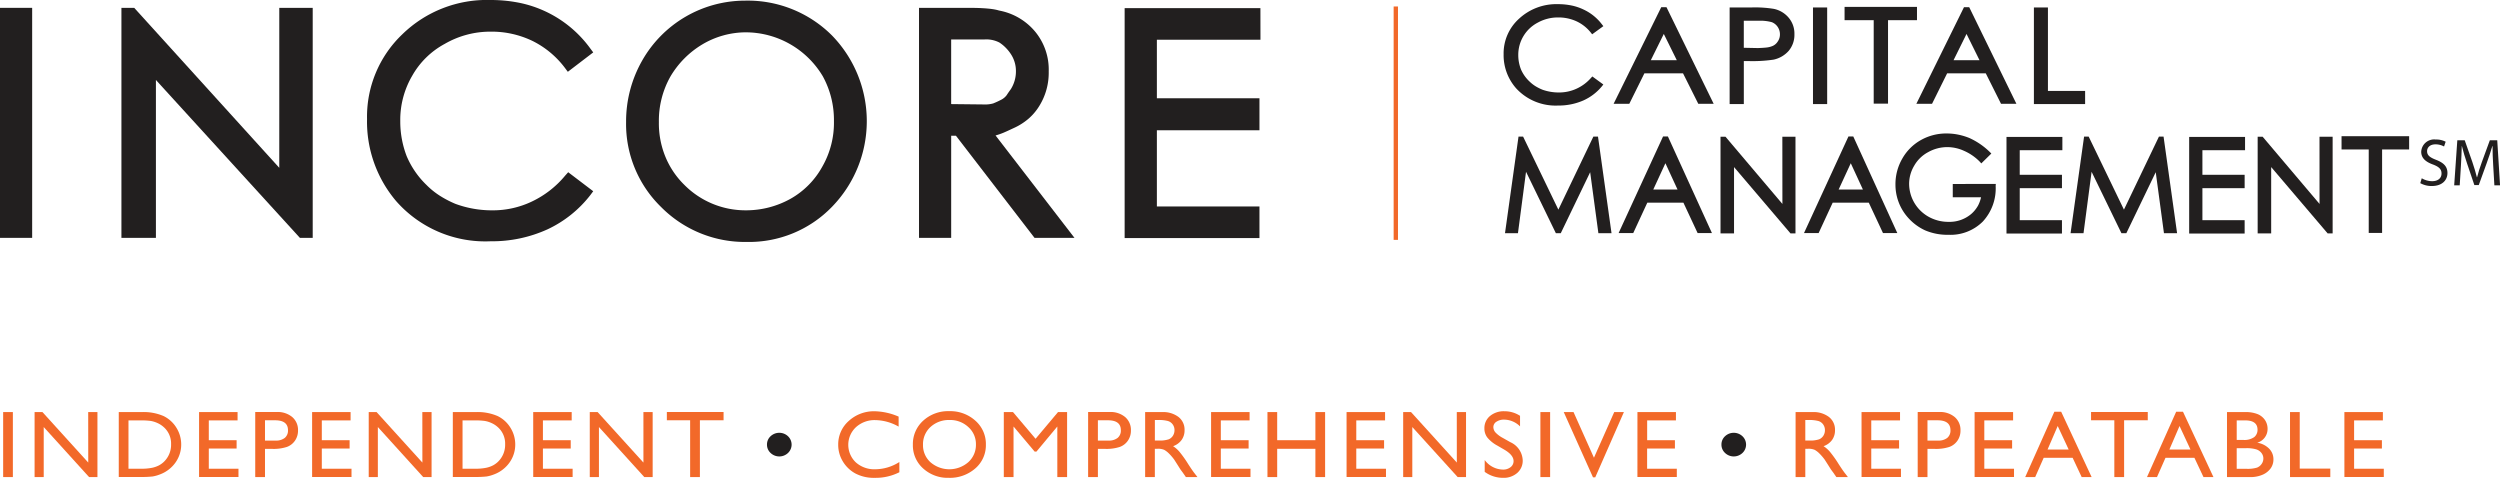 <svg xmlns="http://www.w3.org/2000/svg" xmlns:xlink="http://www.w3.org/1999/xlink" width="209.409" height="40.025" viewBox="0 0 209.409 40.025"><defs><style>.a{fill:none;}.b{clip-path:url(#a);}.c{fill:#f26929;}.d{fill:#221f1f;}</style><clipPath id="a"><rect class="a" width="209.409" height="40.025"/></clipPath></defs><g class="b"><g transform="translate(0.264 34.441)"><path class="c" d="M408.006,168.705h.814v5.444h-.814Z" transform="translate(-408.006 -168.628)"/><path class="c" d="M417.659,168.705h.774v5.444h-.7l-3.8-4.192v4.192h-.765v-5.444h.66l3.835,4.228Z" transform="translate(-410.535 -168.628)"/><path class="c" d="M427,174.141v-5.436h1.918a4.2,4.2,0,0,1,1.837.333,2.589,2.589,0,0,1,1.075.98,2.64,2.64,0,0,1,.4,1.41,2.565,2.565,0,0,1-.22,1.044,2.646,2.646,0,0,1-.627.877,2.764,2.764,0,0,1-.965.588,2.941,2.941,0,0,1-.59.162,8.281,8.281,0,0,1-1.026.041Zm1.832-4.742h-1.018v4.049h1.042a4.349,4.349,0,0,0,.949-.08,2.3,2.3,0,0,0,.564-.2,1.941,1.941,0,0,0,.413-.3,1.972,1.972,0,0,0,.6-1.477,1.831,1.831,0,0,0-.618-1.43,1.982,1.982,0,0,0-.523-.339,2.27,2.27,0,0,0-.56-.175A6,6,0,0,0,428.829,169.4Z" transform="translate(-417.316 -168.628)"/><path class="c" d="M440.2,168.705h3.225v.694h-2.41v1.66h2.329v.7h-2.329v1.691H443.5v.694h-3.3Z" transform="translate(-423.789 -168.628)"/><path class="c" d="M449.429,174.141V168.69h1.8a1.912,1.912,0,0,1,1.3.421,1.422,1.422,0,0,1,.484,1.13,1.461,1.461,0,0,1-.249.841,1.4,1.4,0,0,1-.68.532,3.594,3.594,0,0,1-1.237.165h-.6v2.361Zm1.661-4.758h-.843v1.7h.892a1.164,1.164,0,0,0,.765-.224.787.787,0,0,0,.269-.641Q452.173,169.384,451.09,169.384Z" transform="translate(-428.314 -168.62)"/><path class="c" d="M458.777,168.705H462v.694h-2.411v1.66h2.329v.7h-2.329v1.691h2.488v.694h-3.3Z" transform="translate(-432.897 -168.628)"/><path class="c" d="M472.565,168.705h.774v5.444h-.7l-3.8-4.192v4.192h-.765v-5.444h.66l3.835,4.228Z" transform="translate(-437.453 -168.628)"/><path class="c" d="M481.9,174.141v-5.436h1.917a4.2,4.2,0,0,1,1.837.333,2.582,2.582,0,0,1,1.075.98,2.64,2.64,0,0,1,.4,1.41,2.565,2.565,0,0,1-.22,1.044,2.646,2.646,0,0,1-.627.877,2.765,2.765,0,0,1-.965.588,2.941,2.941,0,0,1-.59.162,8.28,8.28,0,0,1-1.026.041Zm1.832-4.742h-1.018v4.049h1.042a4.347,4.347,0,0,0,.949-.08,2.283,2.283,0,0,0,.564-.2,1.939,1.939,0,0,0,.413-.3,1.973,1.973,0,0,0,.6-1.477,1.832,1.832,0,0,0-.619-1.43,1.982,1.982,0,0,0-.523-.339,2.263,2.263,0,0,0-.56-.175A6,6,0,0,0,483.735,169.4Z" transform="translate(-444.234 -168.628)"/><path class="c" d="M495.106,168.705h3.224v.694h-2.41v1.66h2.329v.7H495.92v1.691h2.488v.694h-3.3Z" transform="translate(-450.707 -168.628)"/><path class="c" d="M508.894,168.705h.774v5.444h-.7l-3.8-4.192v4.192H504.4v-5.444h.66l3.835,4.228Z" transform="translate(-455.263 -168.628)"/><path class="c" d="M517.069,168.69h4.751v.694h-1.983v4.758h-.818v-4.758h-1.95Z" transform="translate(-461.475 -168.62)"/><path class="d" d="M533.524,173.08a.931.931,0,0,1,.3-.7,1.065,1.065,0,0,1,1.46,0,.963.963,0,0,1,0,1.4,1.057,1.057,0,0,1-1.458,0A.934.934,0,0,1,533.524,173.08Z" transform="translate(-469.542 -170.279)"/><path class="c" d="M550.35,172.82v.857a4.4,4.4,0,0,1-2.068.468,3.3,3.3,0,0,1-1.616-.366,2.758,2.758,0,0,1-1.051-1.009,2.651,2.651,0,0,1-.387-1.391,2.6,2.6,0,0,1,.885-2,3.117,3.117,0,0,1,2.184-.81,5.318,5.318,0,0,1,1.991.448v.838a4.056,4.056,0,0,0-1.95-.545,2.312,2.312,0,0,0-1.622.59,2.022,2.022,0,0,0-.01,2.952,2.323,2.323,0,0,0,1.625.576A3.8,3.8,0,0,0,550.35,172.82Z" transform="translate(-475.28 -168.561)"/><path class="c" d="M560.54,168.554a3.133,3.133,0,0,1,2.194.8,2.593,2.593,0,0,1,.877,2,2.557,2.557,0,0,1-.885,1.994,3.229,3.229,0,0,1-2.232.789,3.04,3.04,0,0,1-2.142-.789,2.577,2.577,0,0,1-.856-1.978,2.632,2.632,0,0,1,.863-2.018A3.083,3.083,0,0,1,560.54,168.554Zm.032.74a2.264,2.264,0,0,0-1.6.584,1.949,1.949,0,0,0-.628,1.493,1.913,1.913,0,0,0,.63,1.465,2.418,2.418,0,0,0,3.167-.012,1.949,1.949,0,0,0,.637-1.484,1.906,1.906,0,0,0-.637-1.455A2.214,2.214,0,0,0,560.572,169.294Z" transform="translate(-481.294 -168.554)"/><path class="c" d="M576.977,168.705h.762v5.444h-.819v-4.236l-1.748,2.1h-.151l-1.769-2.1v4.236h-.815v-5.444h.771l1.89,2.236Z" transform="translate(-488.619 -168.628)"/><path class="c" d="M586.293,174.141V168.69h1.8a1.91,1.91,0,0,1,1.3.421,1.42,1.42,0,0,1,.485,1.13,1.461,1.461,0,0,1-.249.841,1.4,1.4,0,0,1-.68.532,3.593,3.593,0,0,1-1.237.165h-.6v2.361Zm1.661-4.758h-.843v1.7H588a1.165,1.165,0,0,0,.765-.224.787.787,0,0,0,.269-.641Q589.037,169.384,587.954,169.384Z" transform="translate(-495.412 -168.62)"/><path class="c" d="M595.664,174.149v-5.444h1.425a2.12,2.12,0,0,1,1.37.409,1.346,1.346,0,0,1,.507,1.106,1.374,1.374,0,0,1-.249.822,1.47,1.47,0,0,1-.712.518,2.492,2.492,0,0,1,.533.468,9.479,9.479,0,0,1,.733,1.033q.3.463.476.7l.3.389h-.969l-.248-.359c-.008-.013-.024-.035-.049-.066l-.159-.215-.252-.4-.272-.425a4.207,4.207,0,0,0-.462-.533,1.736,1.736,0,0,0-.379-.286,1.322,1.322,0,0,0-.568-.088h-.212v2.369Zm1.059-4.781h-.244v1.718h.309a2.379,2.379,0,0,0,.849-.1.784.784,0,0,0,.358-.306.857.857,0,0,0,.128-.466.8.8,0,0,0-.143-.466.758.758,0,0,0-.4-.294A3.007,3.007,0,0,0,596.723,169.368Z" transform="translate(-500.007 -168.628)"/><path class="c" d="M606.5,168.705h3.225v.694h-2.41v1.66h2.328v.7h-2.328v1.691H609.8v.694h-3.3Z" transform="translate(-505.319 -168.628)"/><path class="c" d="M619.782,168.705h.814v5.444h-.814V171.78h-3.2v2.369h-.815v-5.444h.815v2.354h3.2Z" transform="translate(-509.864 -168.628)"/><path class="c" d="M628.763,168.705h3.225v.694h-2.411v1.66h2.329v.7h-2.329v1.691h2.488v.694h-3.3Z" transform="translate(-516.234 -168.628)"/><path class="c" d="M642.552,168.705h.774v5.444h-.7l-3.8-4.192v4.192h-.765v-5.444h.659l3.835,4.228Z" transform="translate(-520.79 -168.628)"/><path class="c" d="M653.106,171.8l-.619-.36a2.766,2.766,0,0,1-.828-.67,1.227,1.227,0,0,1-.247-.758,1.314,1.314,0,0,1,.466-1.044,1.794,1.794,0,0,1,1.212-.4,2.362,2.362,0,0,1,1.307.383v.884a1.926,1.926,0,0,0-1.323-.566,1.123,1.123,0,0,0-.655.177.528.528,0,0,0-.257.452.683.683,0,0,0,.189.458,2.357,2.357,0,0,0,.608.449l.622.352a1.74,1.74,0,0,1,1.04,1.514,1.359,1.359,0,0,1-.458,1.064,1.718,1.718,0,0,1-1.19.409,2.579,2.579,0,0,1-1.536-.5v-.99a1.943,1.943,0,0,0,1.527.8.989.989,0,0,0,.637-.2.628.628,0,0,0,.254-.511Q653.855,172.248,653.106,171.8Z" transform="translate(-527.337 -168.561)"/><path class="c" d="M660.613,168.705h.815v5.444h-.815Z" transform="translate(-531.848 -168.628)"/><path class="c" d="M668.677,168.705h.81l-2.4,5.467H666.9l-2.451-5.467h.82l1.71,3.823Z" transform="translate(-533.728 -168.628)"/><path class="c" d="M676.561,168.705h3.225v.694h-2.411v1.66H679.7v.7h-2.329v1.691h2.488v.694h-3.3Z" transform="translate(-539.667 -168.628)"/><path class="d" d="M690.366,173.08a.932.932,0,0,1,.3-.7,1.065,1.065,0,0,1,1.46,0,.962.962,0,0,1,0,1.4,1.057,1.057,0,0,1-1.457,0A.935.935,0,0,1,690.366,173.08Z" transform="translate(-546.435 -170.279)"/><path class="c" d="M702.549,174.149v-5.444h1.425a2.121,2.121,0,0,1,1.37.409,1.347,1.347,0,0,1,.507,1.106,1.374,1.374,0,0,1-.248.822,1.473,1.473,0,0,1-.712.518,2.493,2.493,0,0,1,.533.468,9.543,9.543,0,0,1,.733,1.033q.3.463.476.7l.3.389h-.969l-.247-.359c-.009-.013-.025-.035-.049-.066l-.159-.215-.252-.4-.272-.425a4.29,4.29,0,0,0-.462-.533,1.73,1.73,0,0,0-.379-.286,1.319,1.319,0,0,0-.569-.088h-.212v2.369Zm1.058-4.781h-.244v1.718h.309a2.381,2.381,0,0,0,.849-.1.792.792,0,0,0,.358-.306.861.861,0,0,0,.128-.466.807.807,0,0,0-.143-.466.754.754,0,0,0-.4-.294A3.011,3.011,0,0,0,703.607,169.368Z" transform="translate(-552.408 -168.628)"/><path class="c" d="M713.385,168.705h3.225v.694H714.2v1.66h2.329v.7H714.2v1.691h2.487v.694h-3.3Z" transform="translate(-557.72 -168.628)"/><path class="c" d="M722.614,174.141V168.69h1.8a1.911,1.911,0,0,1,1.3.421,1.422,1.422,0,0,1,.485,1.13,1.465,1.465,0,0,1-.248.841,1.409,1.409,0,0,1-.68.532,3.6,3.6,0,0,1-1.238.165h-.6v2.361Zm1.661-4.758h-.842v1.7h.892a1.166,1.166,0,0,0,.765-.224.789.789,0,0,0,.269-.641Q725.358,169.384,724.275,169.384Z" transform="translate(-562.245 -168.62)"/><path class="c" d="M731.963,168.705h3.225v.694h-2.411v1.66h2.329v.7h-2.329v1.691h2.488v.694h-3.3Z" transform="translate(-566.828 -168.628)"/><path class="c" d="M742.72,168.645h.571l2.551,5.474h-.833l-.758-1.613h-2.426l-.711,1.613h-.837Zm1.2,3.168L743,169.841l-.851,1.972Z" transform="translate(-570.903 -168.598)"/><path class="c" d="M751.1,168.69h4.751v.694h-1.982v4.758h-.819v-4.758H751.1Z" transform="translate(-576.21 -168.62)"/><path class="c" d="M762.736,168.645h.571l2.551,5.474h-.834l-.758-1.613H761.84l-.711,1.613h-.837Zm1.2,3.168-.918-1.972-.851,1.972Z" transform="translate(-580.716 -168.598)"/><path class="c" d="M775.363,174.149h-1.925v-5.444h1.491a2.693,2.693,0,0,1,1.1.181,1.384,1.384,0,0,1,.6.5,1.306,1.306,0,0,1,.208.735,1.191,1.191,0,0,1-.868,1.149,1.785,1.785,0,0,1,.991.491,1.25,1.25,0,0,1,.368.9,1.286,1.286,0,0,1-.223.744,1.612,1.612,0,0,1-.658.534A2.518,2.518,0,0,1,775.363,174.149Zm-.411-4.75h-.7v1.637h.542a1.424,1.424,0,0,0,.927-.237.78.78,0,0,0,.275-.616Q775.995,169.4,774.952,169.4Zm.061,2.33h-.762v1.726h.8a2.713,2.713,0,0,0,.906-.1.851.851,0,0,0,.383-.309.785.785,0,0,0,.144-.452.745.745,0,0,0-.153-.456.9.9,0,0,0-.433-.308A2.825,2.825,0,0,0,775.014,171.729Z" transform="translate(-587.161 -168.628)"/><path class="c" d="M783.795,168.705h.814v4.735h2.561v.709h-3.375Z" transform="translate(-592.239 -168.628)"/><path class="c" d="M792.729,168.705h3.225v.694h-2.411v1.66h2.329v.7h-2.329v1.691h2.488v.694h-3.3Z" transform="translate(-596.619 -168.628)"/></g><g transform="translate(125.947 0.35)"><path class="d" d="M662.923,108.729l-.113.144a4.284,4.284,0,0,1-1.576,1.2,5.146,5.146,0,0,1-2.1.419,4.486,4.486,0,0,1-3.489-1.413,4.19,4.19,0,0,1-1.076-2.885,3.908,3.908,0,0,1,1.3-2.981A4.592,4.592,0,0,1,659.122,102a5.643,5.643,0,0,1,1.119.108,4.341,4.341,0,0,1,1.007.335,4.106,4.106,0,0,1,1.563,1.257l.113.143-.938.682-.113-.143a3.324,3.324,0,0,0-1.2-.946,3.625,3.625,0,0,0-1.538-.323,3.49,3.49,0,0,0-1.7.431,3.039,3.039,0,0,0-1.638,2.718,3.258,3.258,0,0,0,.238,1.232,3.073,3.073,0,0,0,.726,1.006,2.833,2.833,0,0,0,.506.389,3.953,3.953,0,0,0,.57.282,4.074,4.074,0,0,0,1.351.227,3.484,3.484,0,0,0,1.476-.311,3.574,3.574,0,0,0,1.225-.91l.113-.12Z" transform="translate(-654.568 -102.002)"/><path class="d" d="M677.074,102.493l3.953,8.092h-1.289l-1.276-2.549h-3.239l-1.263,2.549h-1.314l3.99-8.092Zm.864,4.441-1.088-2.2-1.088,2.2Z" transform="translate(-663.431 -102.241)"/><path class="d" d="M696.647,103.39a2.048,2.048,0,0,1,.488,1.389,2.078,2.078,0,0,1-.475,1.388,2.329,2.329,0,0,1-1.275.743,11.952,11.952,0,0,1-2.1.119h-.388v3.6h-1.189V102.54h1.8a9.788,9.788,0,0,1,1.914.119A2.217,2.217,0,0,1,696.647,103.39Zm-.725,1.389a1.1,1.1,0,0,0-.188-.611,1.07,1.07,0,0,0-.488-.395,3.6,3.6,0,0,0-1.112-.12h-1.239v2.263l1.175.024q.4-.012.689-.042a1.749,1.749,0,0,0,.462-.1.958.958,0,0,0,.513-.4A1.041,1.041,0,0,0,695.922,104.779Z" transform="translate(-672.775 -102.264)"/><path class="d" d="M705.407,102.54h1.188v8.092h-1.188Z" transform="translate(-679.492 -102.264)"/><path class="d" d="M710.6,102.446h6.066v1.113h-2.426v6.991h-1.2v-6.991H710.6Z" transform="translate(-682.039 -102.219)"/><path class="d" d="M726.82,102.493l3.953,8.092h-1.288l-1.276-2.549h-3.239l-1.263,2.549h-1.314l3.99-8.092Zm.863,4.441-1.088-2.2-1.088,2.2Z" transform="translate(-687.819 -102.241)"/><path class="d" d="M742.885,109.531H746v1.1h-4.29V102.54h1.175Z" transform="translate(-697.29 -102.264)"/><path class="d" d="M662.592,123.66l1.133,8.092h-1.1l-.689-5.112-2.463,5.112h-.409l-2.5-5.147-.677,5.147h-1.085l1.132-8.092h.385l2.953,6.117,2.931-6.117Z" transform="translate(-654.685 -112.566)"/><path class="d" d="M677.593,123.636l3.689,8.092h-1.2l-1.191-2.549h-3.023l-1.18,2.549h-1.225l3.723-8.092Zm.805,4.441-1.015-2.2-1.015,2.2Z" transform="translate(-663.83 -112.554)"/><path class="d" d="M695.388,123.683h1.1v8.092h-.419l-4.728-5.554v5.554h-1.132v-8.092h.42l4.764,5.627Z" transform="translate(-672.039 -112.577)"/><path class="d" d="M708.056,123.636l3.689,8.092h-1.2l-1.191-2.549h-3.023l-1.179,2.549h-1.225l3.723-8.092Zm.805,4.441-1.015-2.2-1.015,2.2Z" transform="translate(-678.765 -112.554)"/><path class="d" d="M727.365,127.372l-.012.179a4.085,4.085,0,0,1-1.086,2.981,3.829,3.829,0,0,1-2.872,1.1,4.792,4.792,0,0,1-1.95-.371,4.337,4.337,0,0,1-1.506-1.15,4.142,4.142,0,0,1-.98-2.717,4.26,4.26,0,0,1,.572-2.142,4.087,4.087,0,0,1,1.54-1.544,4.317,4.317,0,0,1,2.207-.562,4.778,4.778,0,0,1,.957.1,5.29,5.29,0,0,1,.91.276,5.989,5.989,0,0,1,1.716,1.173l.129.132-.841.826-.116-.132a4.162,4.162,0,0,0-1.331-.922,3.375,3.375,0,0,0-1.4-.311,3.27,3.27,0,0,0-1.6.419,2.916,2.916,0,0,0-1.179,1.149,2.966,2.966,0,0,0-.419,1.52,3.182,3.182,0,0,0,1.623,2.741,3.385,3.385,0,0,0,1.681.431,2.812,2.812,0,0,0,1.868-.634,2.434,2.434,0,0,0,.333-.336,2.81,2.81,0,0,0,.263-.383,2.727,2.727,0,0,0,.257-.706h-2.369v-1.113Z" transform="translate(-686.136 -112.315)"/><path class="d" d="M741.887,124.82h-3.572v2.059h3.537V128h-3.537v2.681h3.537V131.8h-4.646v-8.093h4.681Z" transform="translate(-695.082 -112.588)"/><path class="d" d="M755.528,123.66l1.133,8.092h-1.1l-.689-5.112-2.463,5.112H752l-2.5-5.147-.677,5.147h-1.085l1.132-8.092h.386l2.953,6.117,2.931-6.117Z" transform="translate(-700.247 -112.566)"/><path class="d" d="M771.9,124.82h-3.572v2.059h3.537V128h-3.537v2.681h3.537V131.8h-4.646v-8.093H771.9Z" transform="translate(-709.793 -112.588)"/><path class="d" d="M783.656,123.683h1.1v8.092h-.42l-4.728-5.554v5.554h-1.132v-8.092h.42l4.763,5.627Z" transform="translate(-715.313 -112.577)"/><path class="d" d="M792.263,123.589h5.662V124.7h-2.265v6.991h-1.12V124.7h-2.276Z" transform="translate(-722.074 -112.531)"/></g><g transform="translate(0 0)"><path class="d" d="M407.489,102.6h2.694v19.267h-2.694Z" transform="translate(-407.489 -101.943)"/><path class="d" d="M440.666,102.6h2.8v19.267h-1.073l-12.061-13.225v13.225h-2.889V102.6h1.072l12.15,13.4Z" transform="translate(-417.272 -101.943)"/><path class="d" d="M486.747,117.337l-.255.342a9.786,9.786,0,0,1-3.574,2.85,11.2,11.2,0,0,1-4.764,1,9.941,9.941,0,0,1-7.913-3.363,10.274,10.274,0,0,1-2.439-6.869,9.526,9.526,0,0,1,2.95-7.1,10.137,10.137,0,0,1,7.374-2.878,12.174,12.174,0,0,1,2.539.256,9.743,9.743,0,0,1,5.828,3.791l.255.342-2.127,1.625-.256-.342a7.624,7.624,0,0,0-2.723-2.252,7.9,7.9,0,0,0-3.488-.769A7.612,7.612,0,0,0,474.3,105a6.858,6.858,0,0,0-2.723,2.679,7.314,7.314,0,0,0-.992,3.791,8.079,8.079,0,0,0,.539,2.936,7.3,7.3,0,0,0,1.645,2.394,6.507,6.507,0,0,0,1.148.926,8.673,8.673,0,0,0,1.291.67,8.811,8.811,0,0,0,3.063.541,7.575,7.575,0,0,0,3.346-.741,8.152,8.152,0,0,0,2.78-2.166l.255-.285Z" transform="translate(-437.057 -101.319)"/><path class="d" d="M527.609,104.338a10.29,10.29,0,0,1,0,14.365,9.665,9.665,0,0,1-7.119,2.936,9.886,9.886,0,0,1-7.2-2.936,9.692,9.692,0,0,1-2.921-7.1,10.277,10.277,0,0,1,1.333-5.131,9.913,9.913,0,0,1,8.622-5.045A9.976,9.976,0,0,1,527.609,104.338Zm.17,7.182a7.611,7.611,0,0,0-.936-3.762,7.529,7.529,0,0,0-6.439-3.677,7.162,7.162,0,0,0-3.63,1,7.682,7.682,0,0,0-2.695,2.707,7.544,7.544,0,0,0-.964,3.82,7.353,7.353,0,0,0,.539,2.878,7.03,7.03,0,0,0,1.588,2.366,7.21,7.21,0,0,0,5.162,2.138,7.642,7.642,0,0,0,3.744-.969,6.908,6.908,0,0,0,2.666-2.707A7.386,7.386,0,0,0,527.779,111.519Z" transform="translate(-457.925 -101.373)"/><path class="d" d="M571.527,121.865h-3.346l-6.58-8.551h-.4v8.551h-2.695V102.6h4.084q.766,0,1.248.029t.781.071a4.083,4.083,0,0,1,.453.086c.1.029.2.053.3.072a5.137,5.137,0,0,1,2.865,1.738,4.985,4.985,0,0,1,1.134,3.335,5.262,5.262,0,0,1-.766,2.85,4.578,4.578,0,0,1-.95,1.126,5.165,5.165,0,0,1-1.262.784q-.482.229-.78.356a5.838,5.838,0,0,1-.695.243Zm-7.6-11.173a2.518,2.518,0,0,0,.794-.086,6.849,6.849,0,0,0,.624-.285,1.336,1.336,0,0,0,.5-.4c.085-.133.2-.3.355-.513a2.8,2.8,0,0,0,.425-1.51,2.571,2.571,0,0,0-.425-1.426,3.384,3.384,0,0,0-.483-.584,3.164,3.164,0,0,0-.482-.385,2.381,2.381,0,0,0-1.22-.257H561.2v5.416Z" transform="translate(-481.527 -101.943)"/><path class="d" d="M603.677,105.3H595v4.9h8.593v2.679H595v6.384h8.593v2.65H592.3V102.654h11.373Z" transform="translate(-498.096 -101.97)"/></g><rect class="c" width="0.363" height="19.55" transform="translate(116.737 0.543)"/><g transform="translate(202.733 11.686)"><path class="d" d="M805.327,127.377a1.712,1.712,0,0,0,.87.246c.5,0,.786-.263.786-.644,0-.353-.2-.555-.707-.75-.614-.219-.994-.538-.994-1.071a1.084,1.084,0,0,1,1.216-1.026,1.7,1.7,0,0,1,.831.185l-.134.4a1.491,1.491,0,0,0-.714-.18c-.513,0-.708.308-.708.566,0,.353.229.527.747.728.636.247.959.555.959,1.11,0,.583-.429,1.087-1.316,1.087a1.937,1.937,0,0,1-.959-.241Z" transform="translate(-805.205 -124.132)"/><path class="d" d="M814.042,126.371c-.028-.527-.062-1.16-.056-1.631h-.017c-.128.443-.284.913-.474,1.435l-.663,1.832h-.369l-.608-1.8c-.178-.532-.329-1.02-.435-1.468h-.011c-.011.471-.039,1.1-.072,1.67l-.1,1.62h-.463l.262-3.777h.619l.641,1.827c.156.466.284.88.379,1.272h.017c.095-.381.228-.8.4-1.272l.669-1.827h.619l.235,3.777h-.475Z" transform="translate(-807.935 -124.191)"/></g></g></svg>